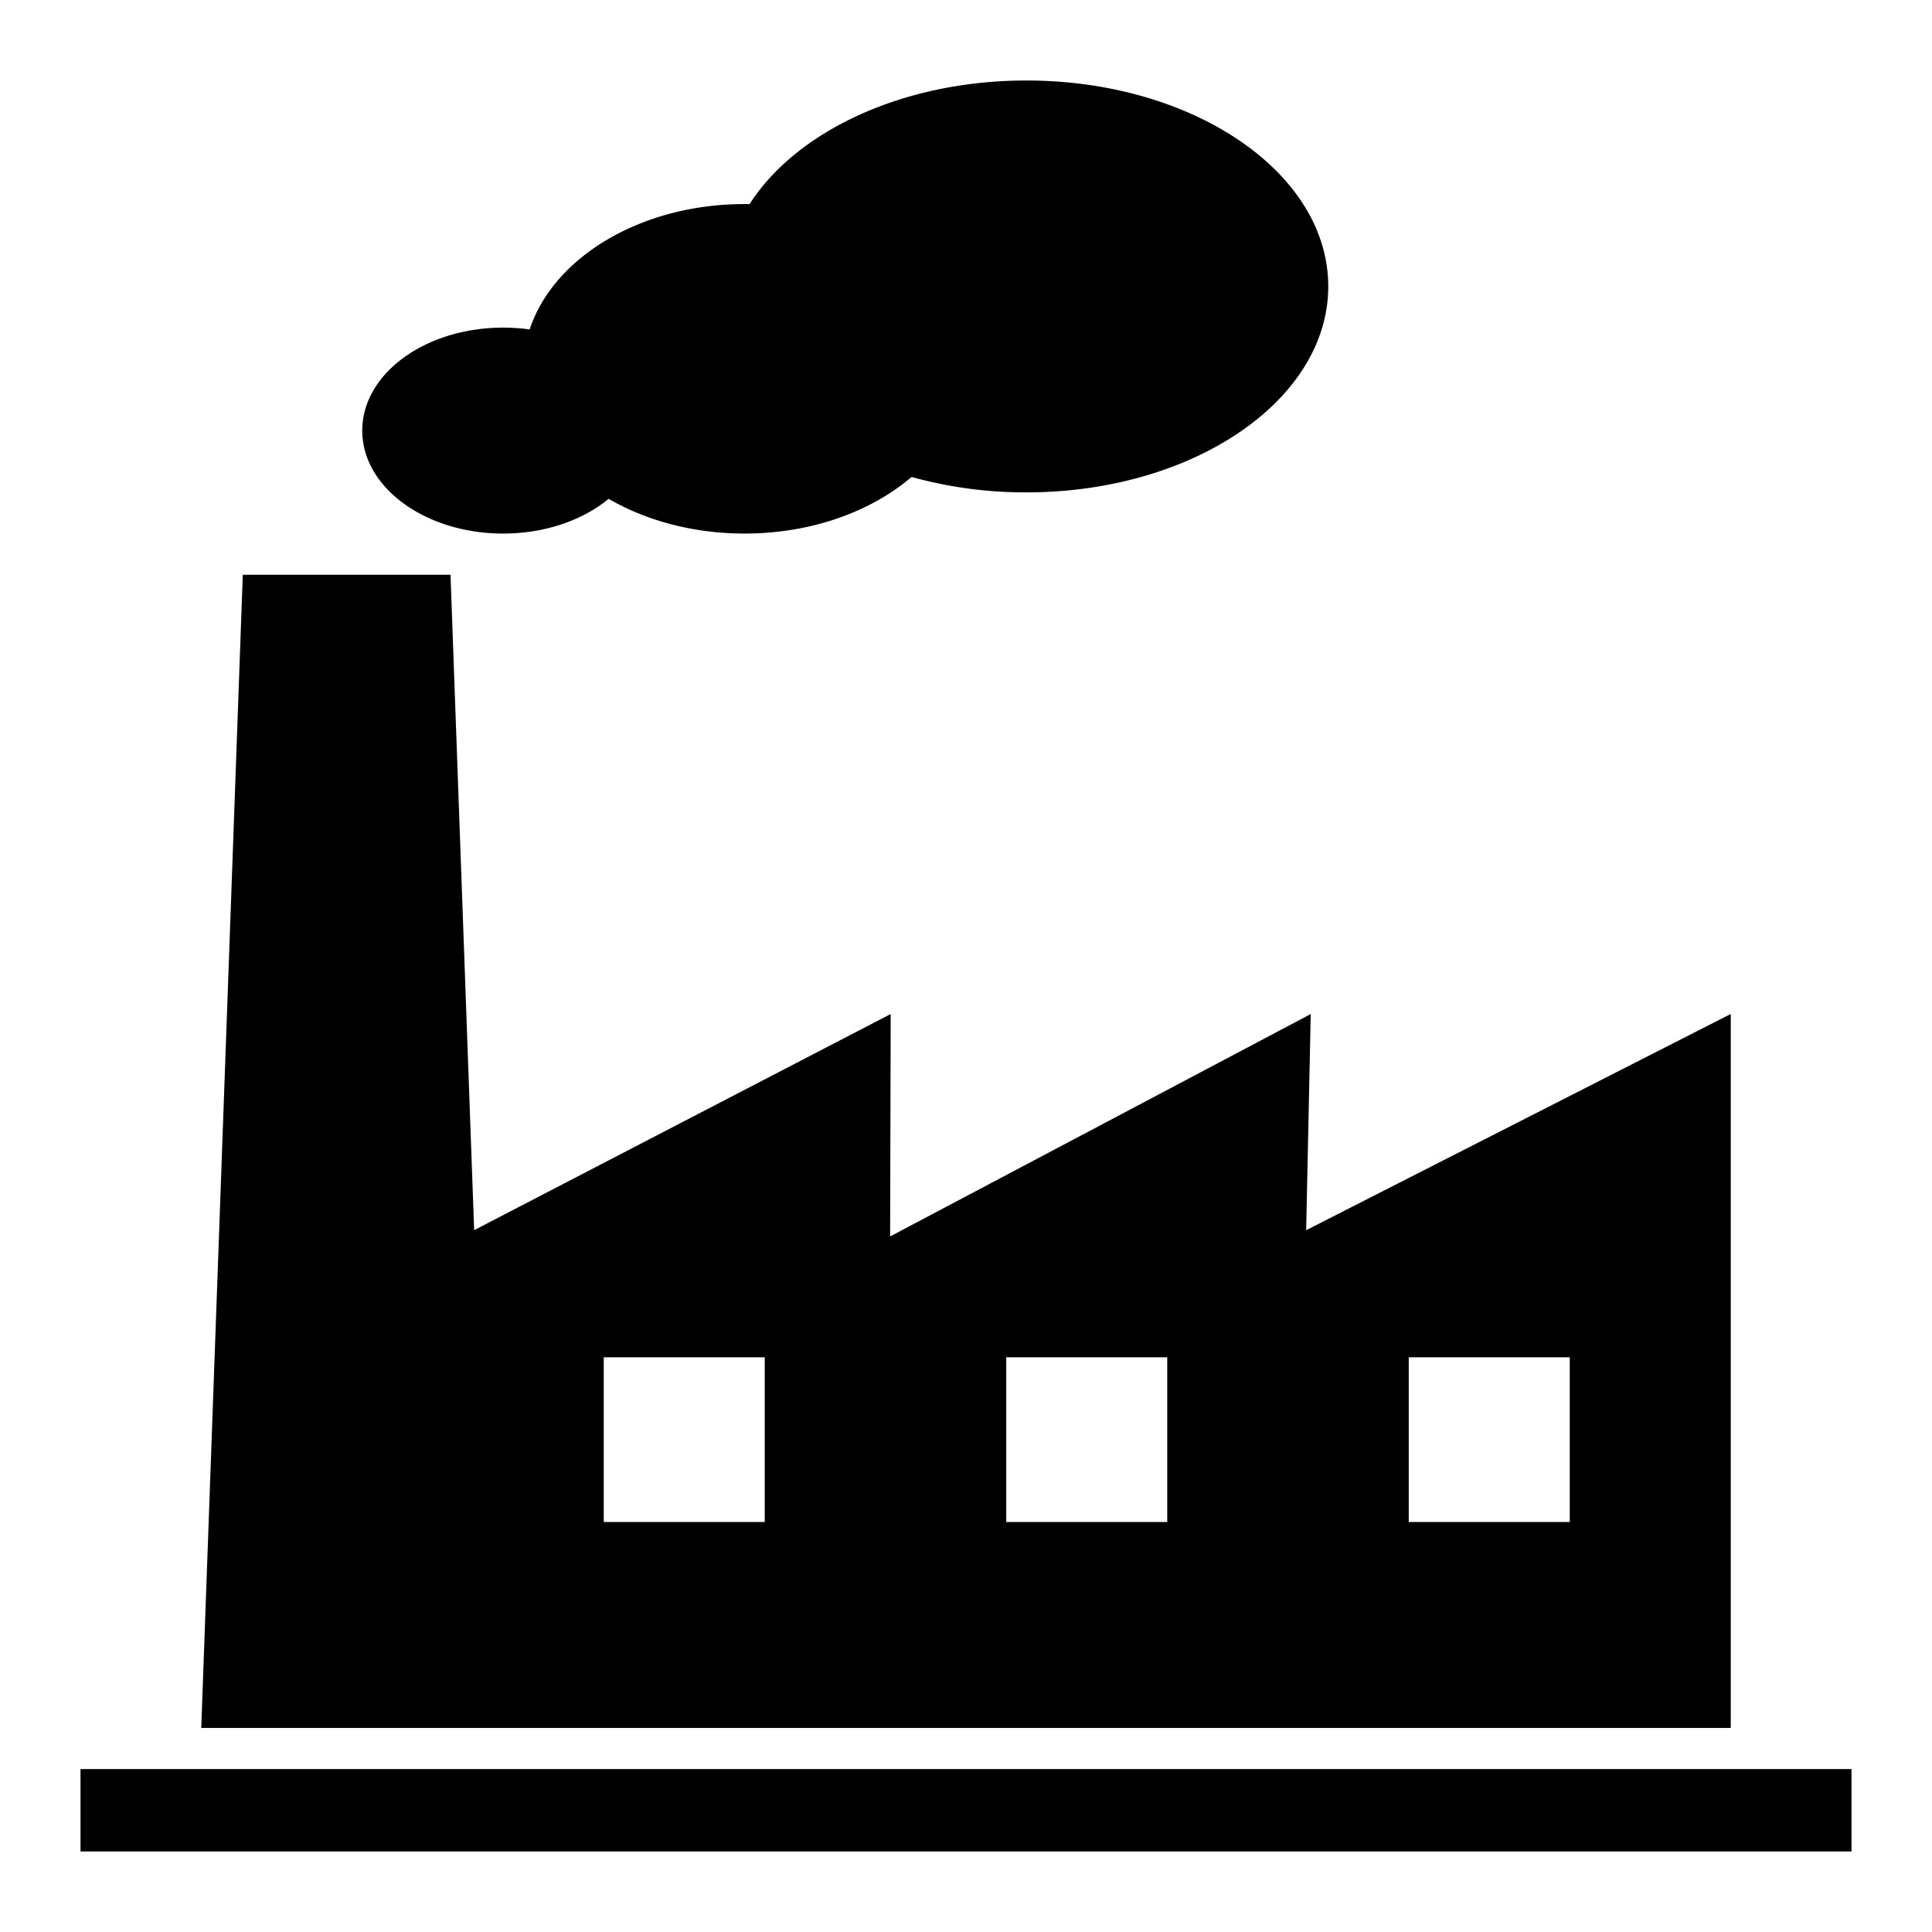 <?xml version="1.0" standalone="no"?><!DOCTYPE svg PUBLIC "-//W3C//DTD SVG 1.1//EN" "http://www.w3.org/Graphics/SVG/1.1/DTD/svg11.dtd"><svg class="icon" width="48px" height="48.00px" viewBox="0 0 1024 1024" version="1.1" xmlns="http://www.w3.org/2000/svg"><path d="M981.333 937.664V981.333H42.667v-43.669h938.667zM238.784 304.64l12.523 347.371 220.779-114.56-0.299 117.888 222.933-117.867-2.432 114.56L917.333 537.429V915.84H106.667l22.016-611.2h110.101zM405.333 719.381h-85.333v87.317h85.333v-87.317z m213.333 0h-85.333v87.317h85.333v-87.317z m213.333 0h-85.333v87.317h85.333v-87.317zM544 42.667C632.363 42.667 704 91.52 704 151.808c0 60.288-71.637 109.163-160 109.163a225.707 225.707 0 0 1-60.843-8.171c-21.483 18.368-53.163 29.995-88.491 29.995-27.179 0-52.203-6.869-72.085-18.411-13.653 11.285-33.643 18.411-55.915 18.411-41.237 0-74.667-24.448-74.667-54.571 0-30.144 33.429-54.571 74.667-54.571 4.821 0 9.515 0.32 14.08 0.96 12.523-38.144 58.773-66.453 113.92-66.453h2.645C421.973 69.632 478.379 42.667 544 42.667z" fill="#000000" /></svg>